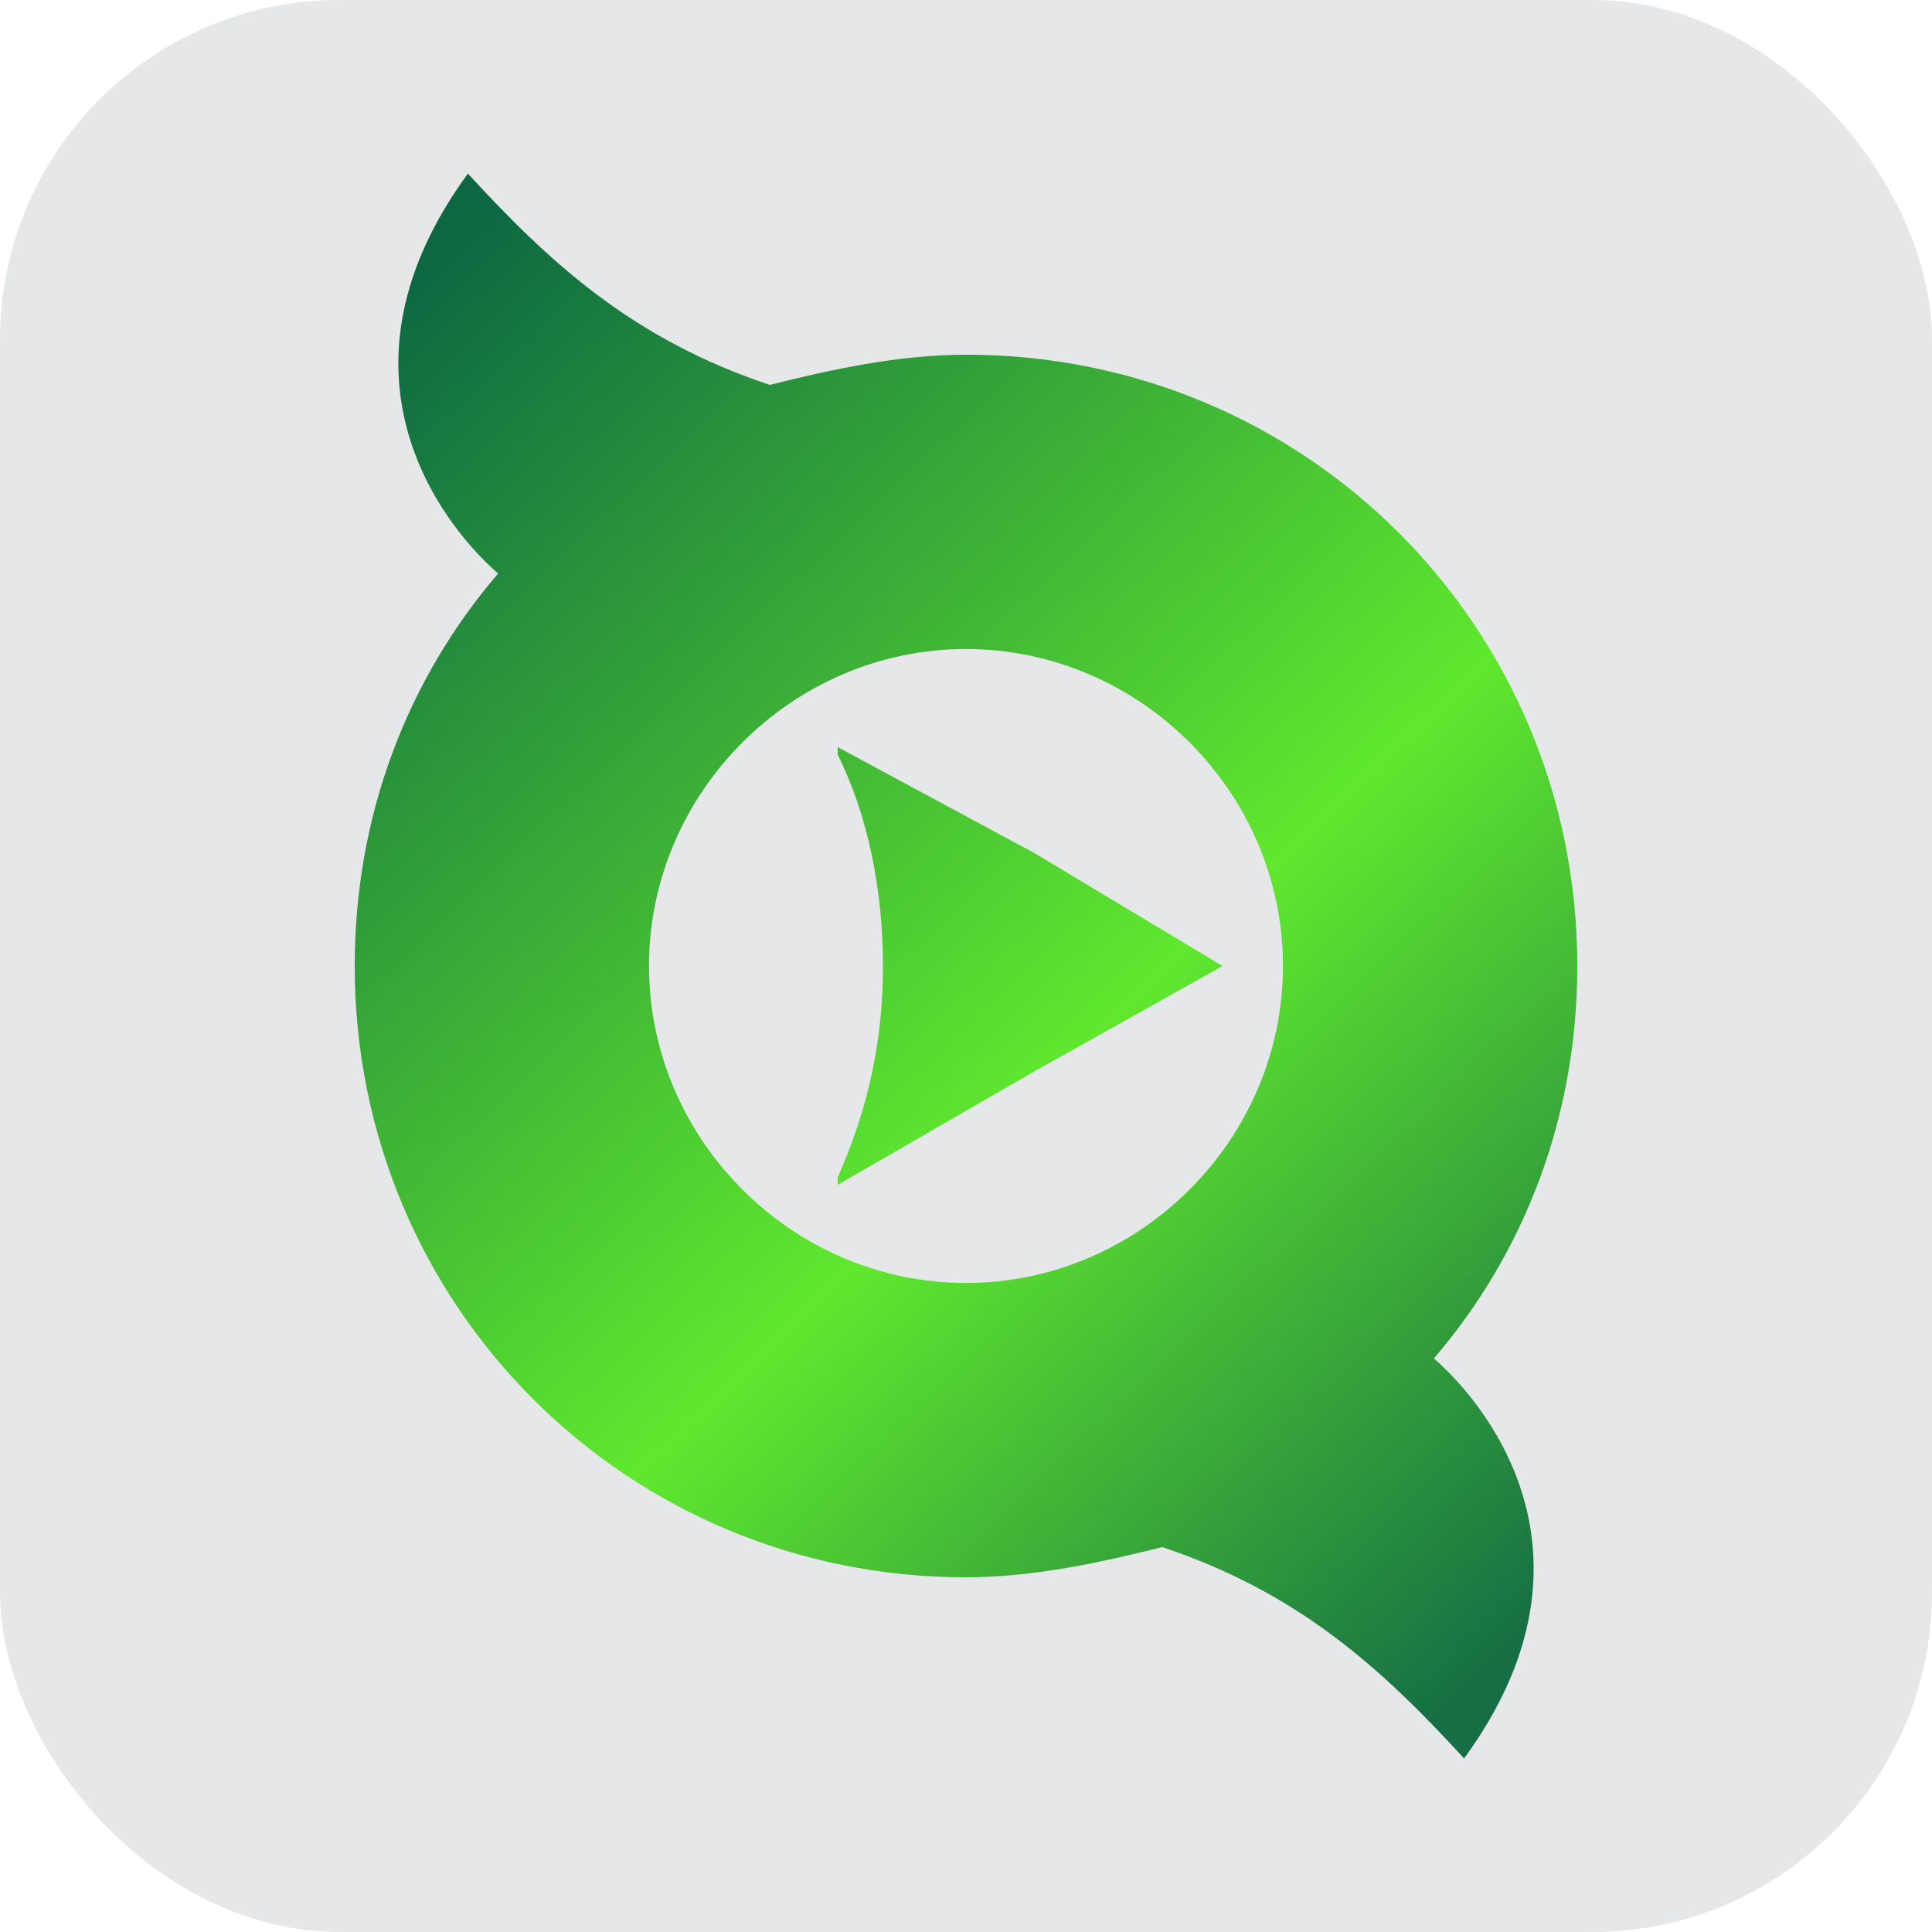 <?xml version="1.0" encoding="UTF-8"?>
<!DOCTYPE svg PUBLIC "-//W3C//DTD SVG 1.1//EN" "http://www.w3.org/Graphics/SVG/1.1/DTD/svg11.dtd">
<!-- Creator: CorelDRAW X7 -->
<svg xmlns="http://www.w3.org/2000/svg" xml:space="preserve" width="256px" height="256px" version="1.1" style="shape-rendering:geometricPrecision; text-rendering:geometricPrecision; image-rendering:optimizeQuality; fill-rule:evenodd; clip-rule:evenodd"
viewBox="0 0 256 256"
 xmlns:xlink="http://www.w3.org/1999/xlink">
 <defs>
  <style type="text/css">
   <![CDATA[
    .fil0 {fill:#E6E7E8}
    .fil1 {fill:url(#id0)}
   ]]>
  </style>
  <linearGradient id="id0" gradientUnits="userSpaceOnUse" x1="47.852" y1="44.136" x2="208.147" y2="211.864">
   <stop offset="0" style="stop-opacity:1; stop-color:#0D6842"/>
   <stop offset="0.58" style="stop-opacity:1; stop-color:#60E82E"/>
   <stop offset="1" style="stop-opacity:1; stop-color:#156E44"/>
  </linearGradient>
 </defs>
 <g id="Layer_x0020_1">
  <g id="_191101872">
   <rect class="fil0" width="256" height="256" rx="45" ry="45"/>
   <path class="fil1" d="M128 47c45,0 81,36 81,81 0,20 -7,38 -19,52 8,7 23,27 4,53 -11,-12 -22,-22 -40,-28 -8,2 -17,4 -26,4 -45,0 -81,-36 -81,-81 0,-20 7,-38 19,-52 -8,-7 -23,-27 -4,-53 11,12 22,22 40,28 8,-2 17,-4 26,-4zm34 81l-25 -15 -26 -14 0 1c4,8 6,18 6,28 0,10 -2,19 -6,28l0 1 26 -15 25 -14zm-34 -42c23,0 42,19 42,42 0,23 -19,42 -42,42 -23,0 -42,-19 -42,-42 0,-23 19,-42 42,-42z"/>
  </g>
 </g>
</svg>
